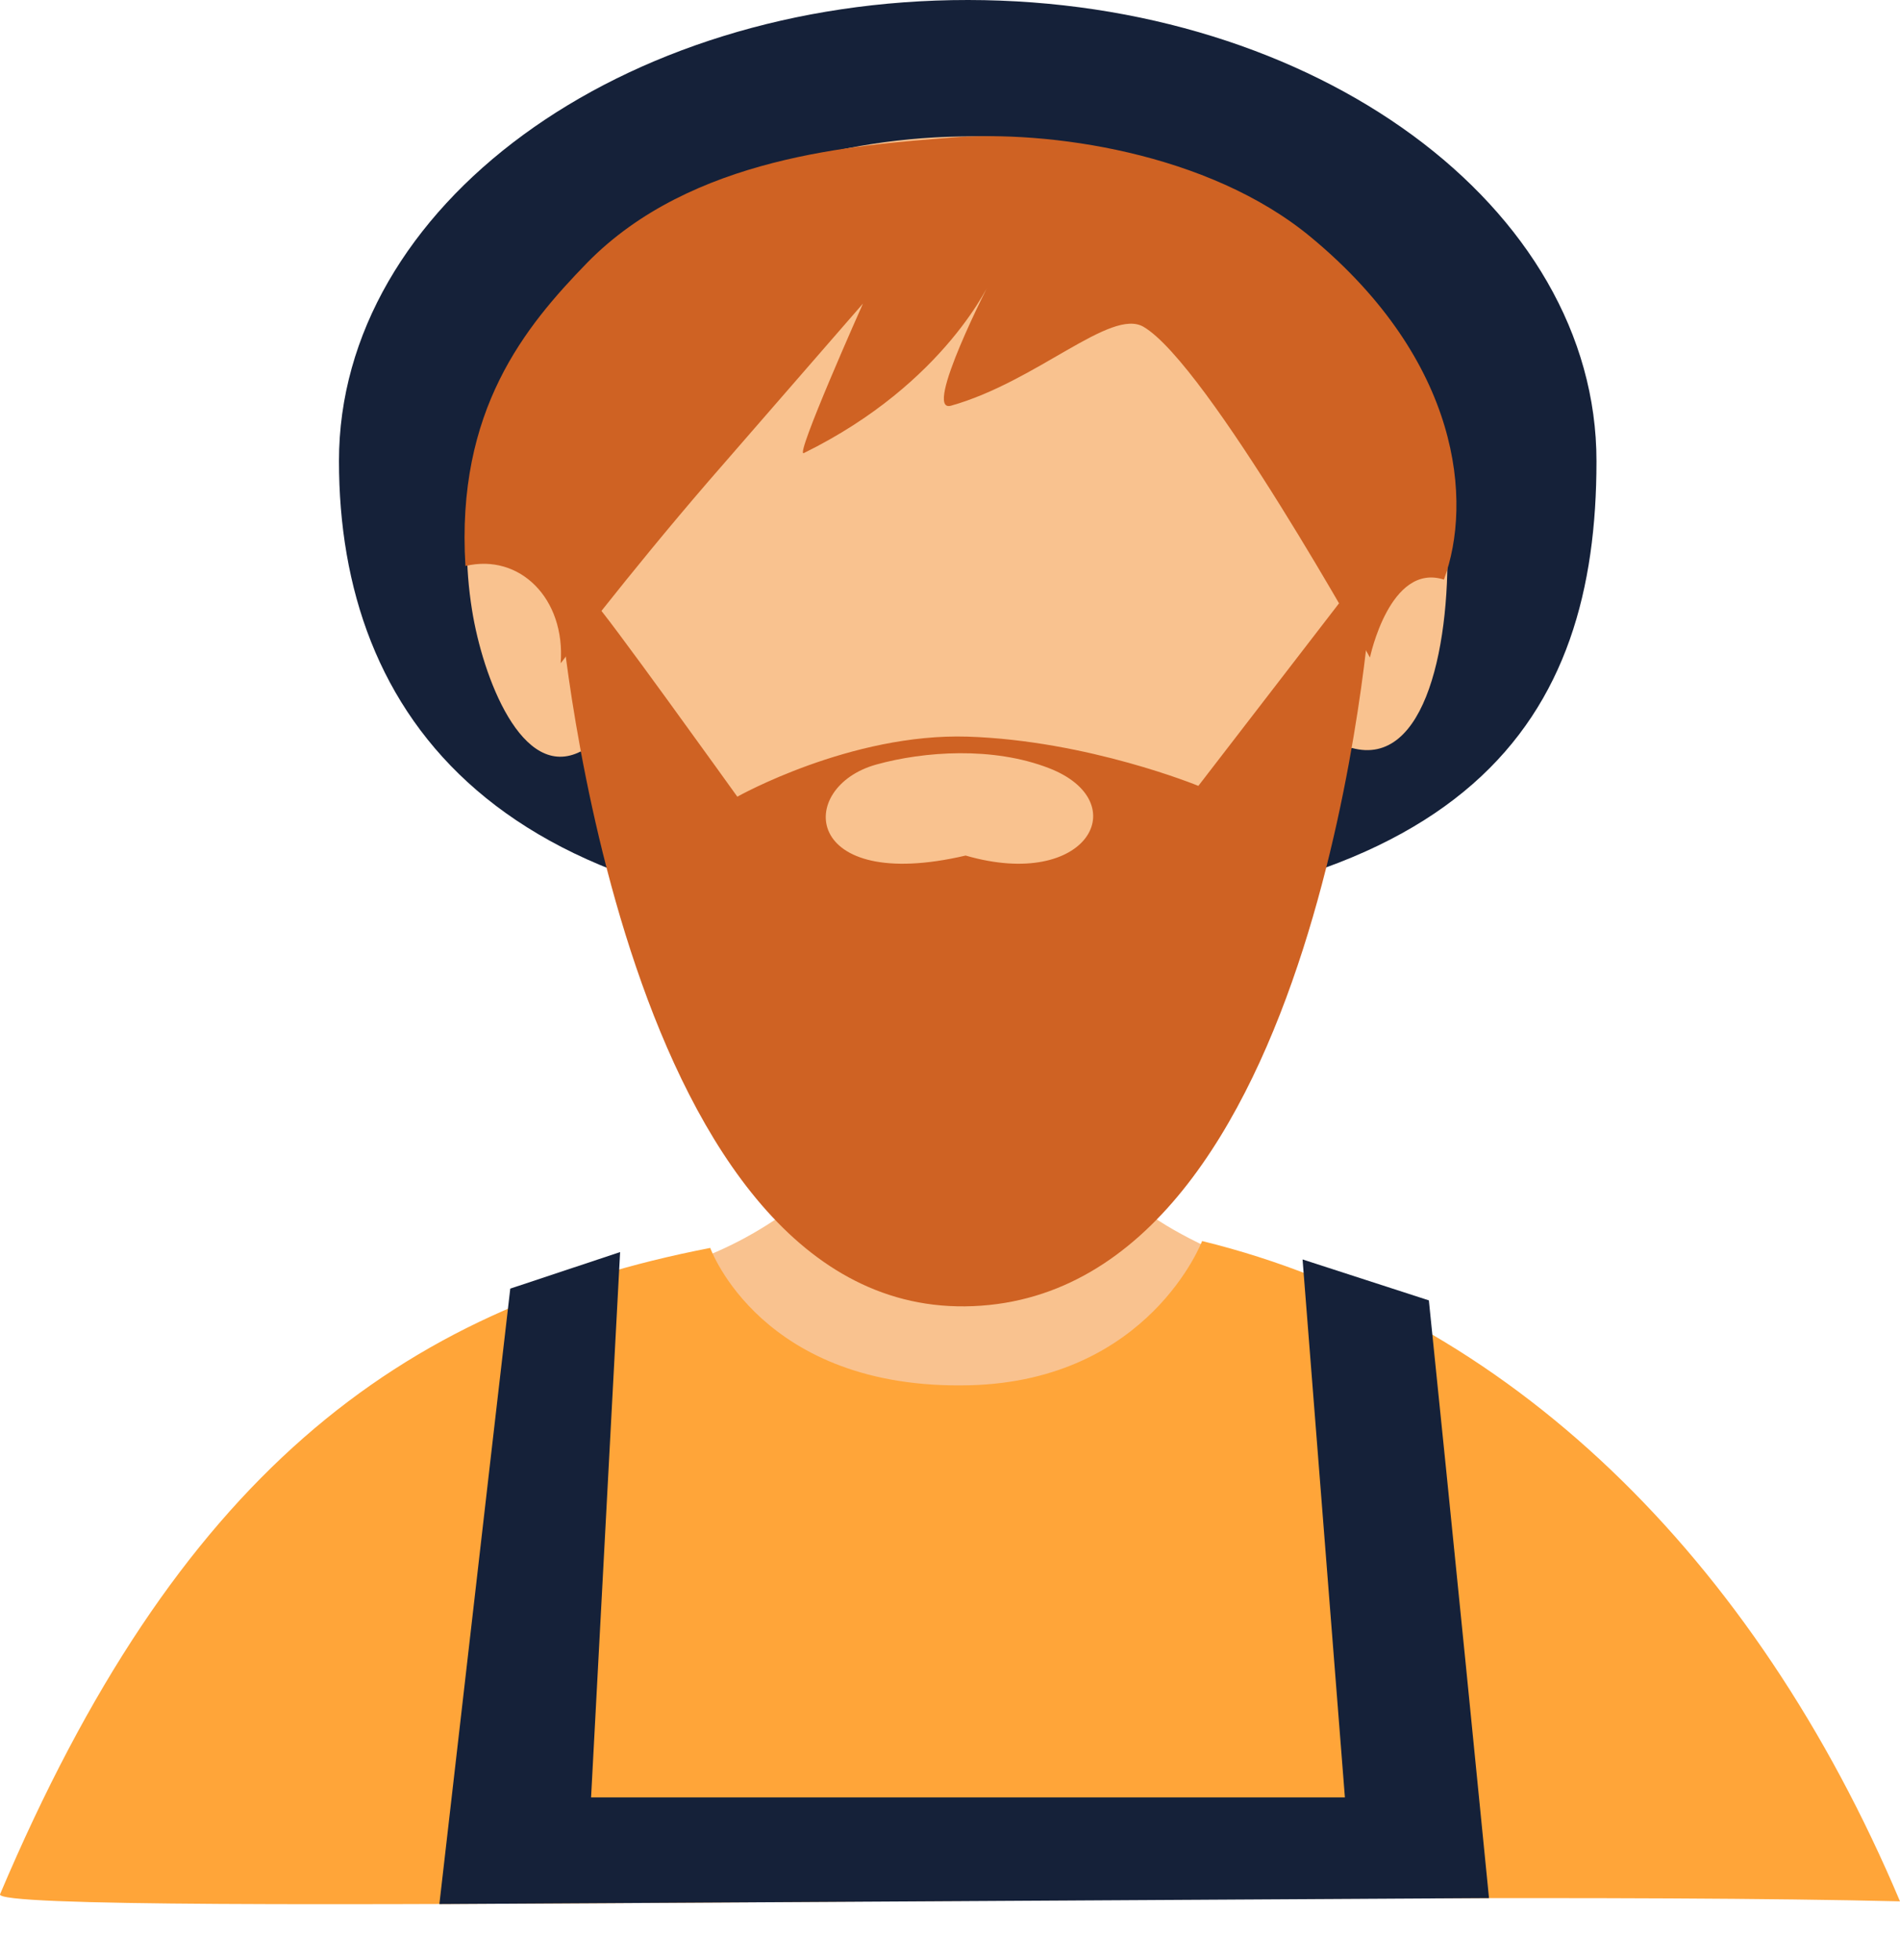 <svg width="32" height="33" viewBox="0 0 32 33" fill="none" xmlns="http://www.w3.org/2000/svg">
<path d="M26.888 7.767C26.888 12.058 24.866 15.372 16.296 15.527C8.365 15.67 5.709 12.046 5.709 7.76C5.709 3.473 10.452 -0.004 16.305 -1.2028e-05C22.153 0.004 26.892 3.481 26.888 7.767Z" fill="#152139"/>
<path d="M14.134 19.461C14.134 19.461 15.266 16.813 12.866 15.814C11.29 15.155 10.585 13.893 9.783 12.65C8.788 13.161 8.128 11.384 7.951 10.277C7.89 9.901 7.863 9.533 7.863 9.177C7.863 9.03 7.868 8.886 7.881 8.743C8.163 4.763 12.21 2.13 16.799 2.304C21.885 2.501 24.22 5.421 24.369 8.921C24.453 10.815 24.017 12.937 22.766 12.592C21.894 13.668 21.242 15.09 19.498 15.965C18.111 16.662 18.922 18.509 18.732 19.508C18.547 20.483 21.48 21.463 21.48 21.463C21.749 23.368 20.489 24.421 16.566 24.522C12.17 24.634 11.783 22.358 11.413 21.312C12.871 20.894 14.134 19.775 14.134 19.461Z" fill="#F9C28F"/>
<path d="M32 32.011C29.547 26.203 25.385 22.152 20.246 20.894C20.246 20.894 19.356 23.24 16.34 23.322C12.821 23.415 11.962 21.01 11.962 21.01C6.677 22.032 2.969 24.886 0.001 31.891C-0.171 32.305 23.307 31.798 32 32.011Z" fill="#FFA539"/>
<path d="M22.547 10.164L20.183 13.231C20.183 13.231 18.329 12.468 16.298 12.402C14.325 12.34 12.418 13.413 12.418 13.413C12.418 13.413 10.093 10.172 10.023 10.164C9.952 10.156 9.441 10.246 9.441 10.246C9.441 10.42 10.512 22.238 16.391 21.99C22.274 21.746 23.085 10.16 23.085 10.16H22.547V10.164ZM16.263 14.404C13.511 15.047 13.396 13.25 14.761 12.871C15.559 12.65 16.721 12.565 17.668 12.933C19.126 13.498 18.324 15.001 16.263 14.404Z" fill="#CF6223"/>
<path d="M16.696 4.701C16.696 4.701 15.524 6.97 16.018 6.83C17.462 6.424 18.708 5.181 19.259 5.502C20.334 6.13 23.073 11.07 23.073 11.07C23.073 11.07 23.407 9.467 24.319 9.758C24.803 8.445 24.605 6.087 22.082 3.996C20.351 2.559 17.634 2.188 16.026 2.316C14.419 2.443 11.645 2.629 9.887 4.426C8.848 5.495 7.677 6.904 7.839 9.529C8.751 9.312 9.526 10.075 9.443 11.167C9.443 11.167 10.557 9.696 11.931 8.104C13.067 6.799 14.534 5.111 14.534 5.111C14.534 5.111 13.375 7.709 13.538 7.628C15.943 6.447 16.696 4.701 16.696 4.701Z" fill="#CF6223"/>
<path d="M25.078 31.956C24.518 26.284 24.065 21.893 24.065 21.893L21.938 21.204L22.651 30.261H9.955L10.444 21.08L8.594 21.695C8.594 21.695 8.127 25.722 7.4 32.057L25.078 31.956Z" fill="#152139"/>
</svg>
